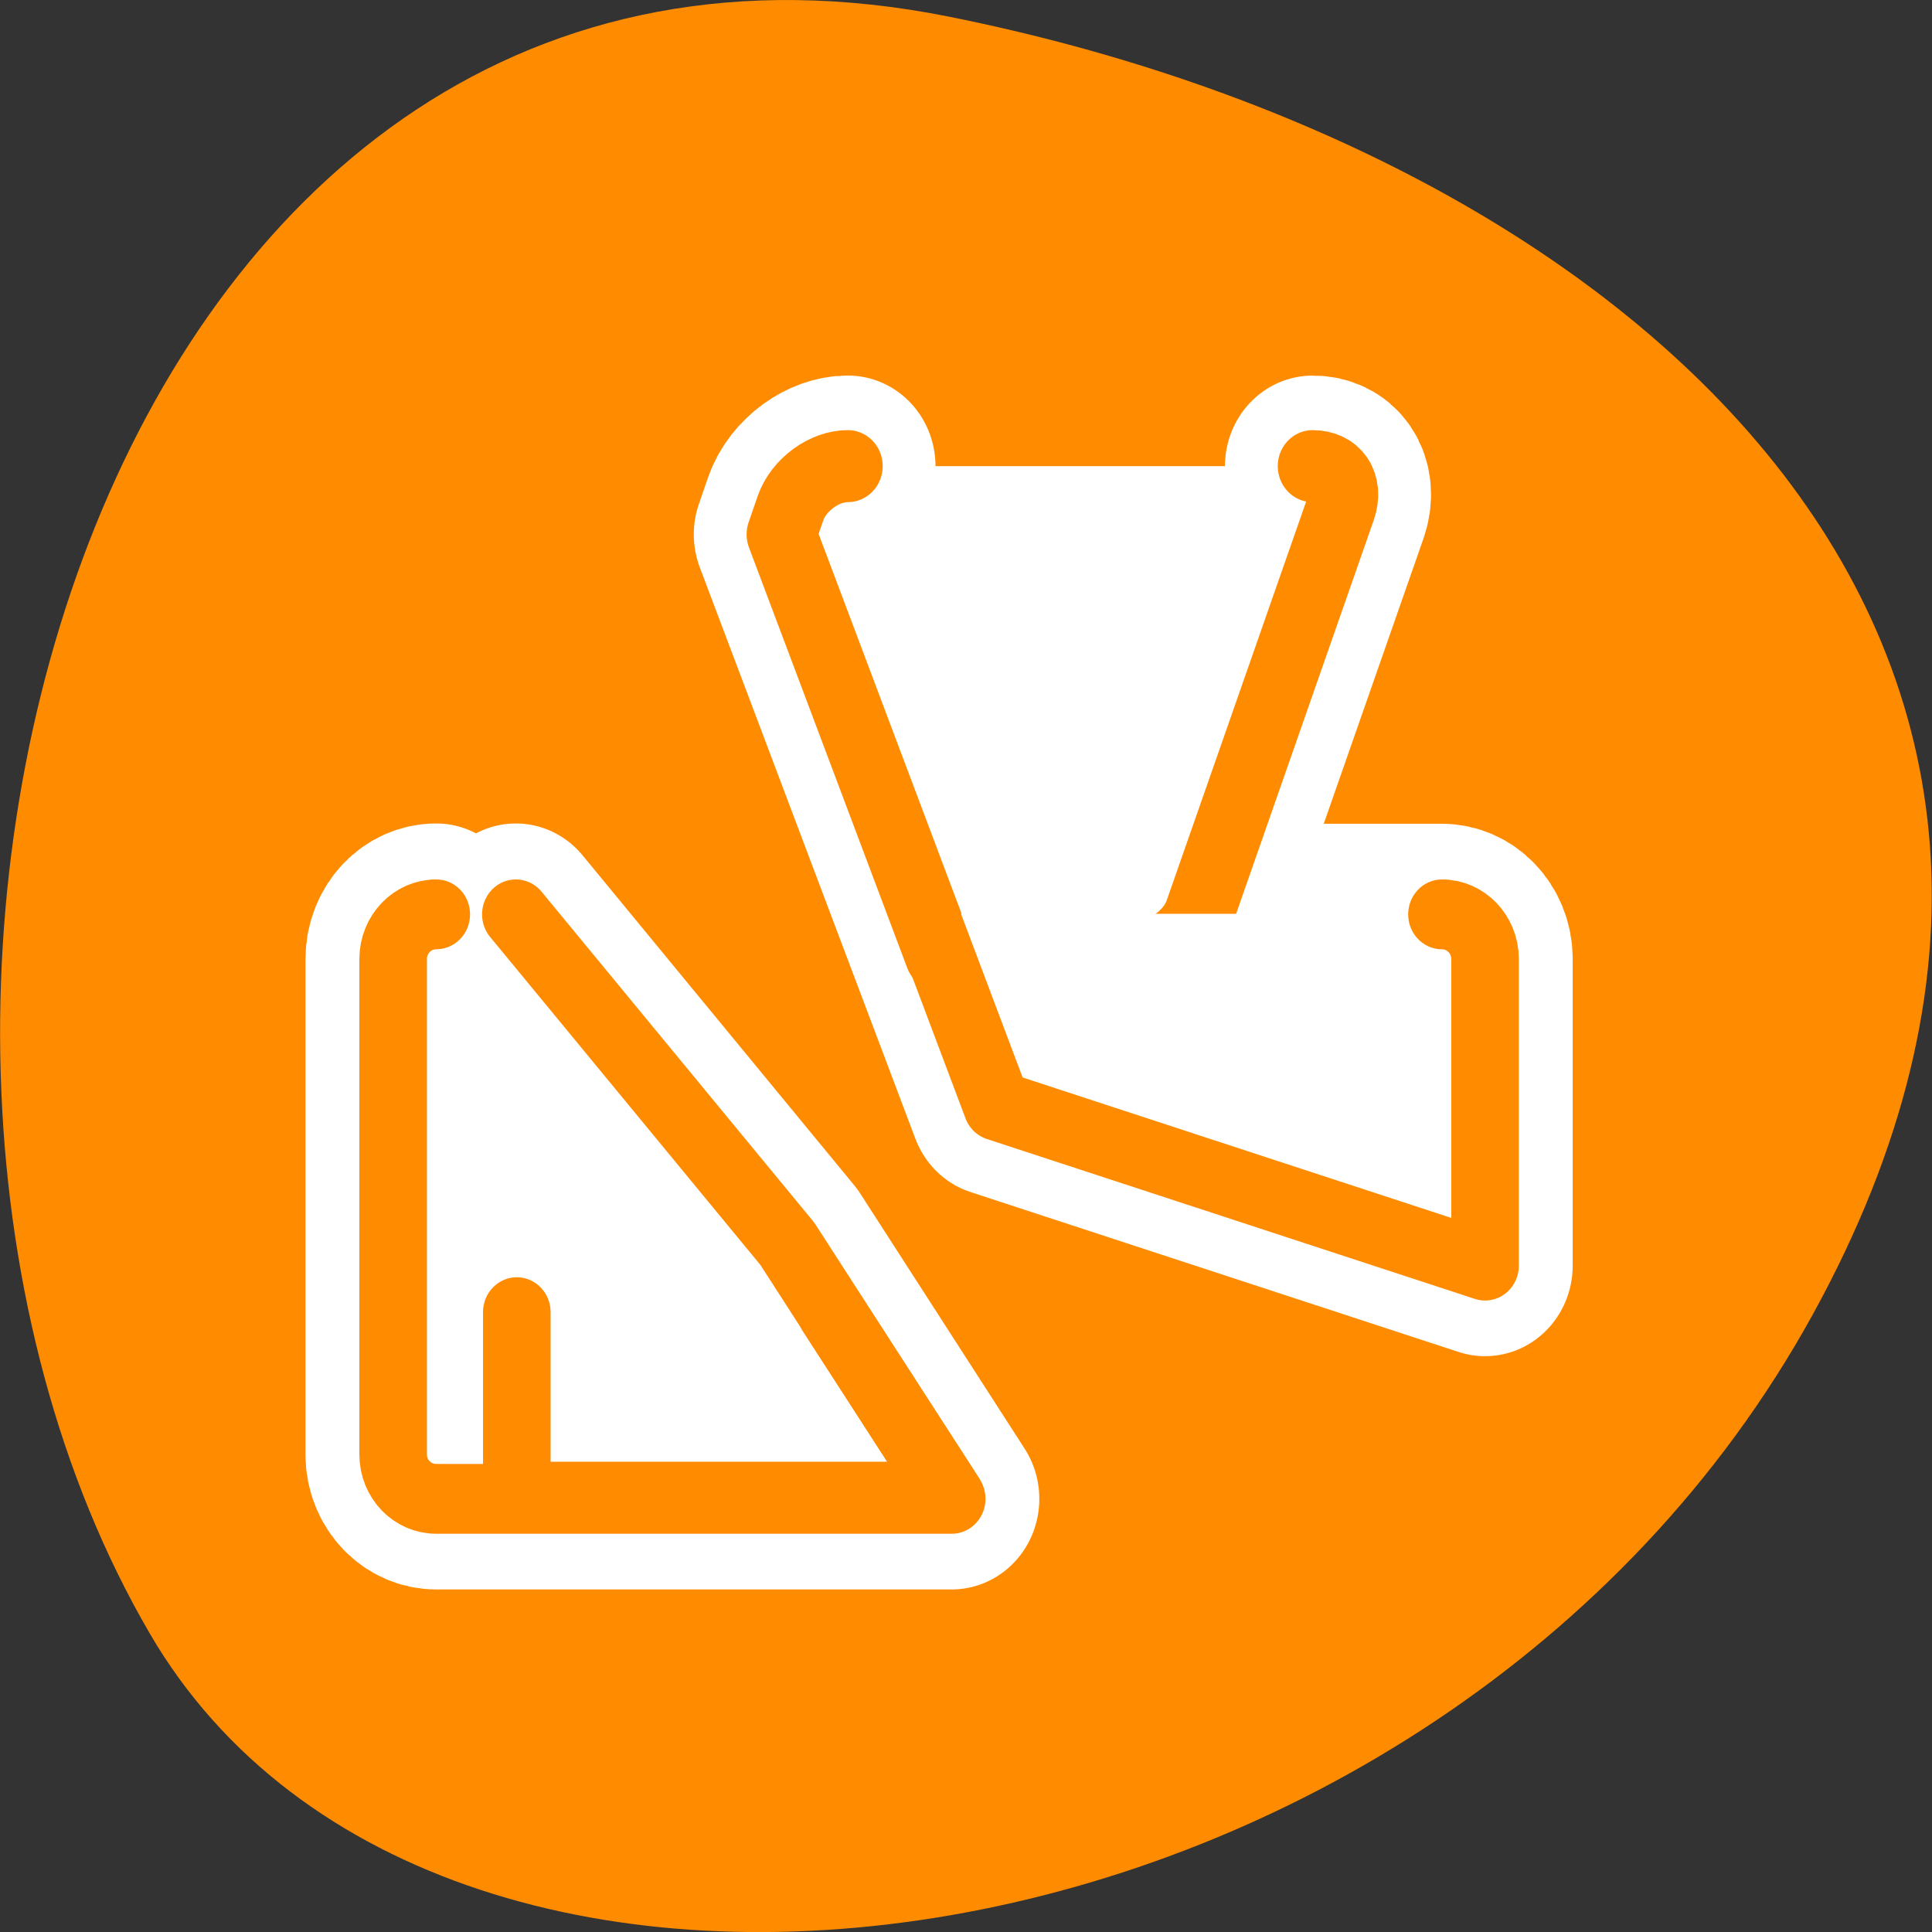 <svg xmlns="http://www.w3.org/2000/svg" viewBox="0 0 24 24"><rect x="0" y="0" width="24" height="24" fill="#333333" stroke="none"/><path d="m 11.789 0.207 c -10.492 -2.098 -14.477 12.277 -9.93 20.082 c 3.621 6.219 16.031 4.438 20.656 -3.953 c 4.625 -8.398 -2.305 -14.445 -10.727 -16.129" style="fill:#ff8c00"/><g transform="matrix(0.268 0 0 0.277 3.625 3.896)" style="stroke-linecap:round;stroke-linejoin:round"><path d="m 25.773 6.839 c -1.094 0 -2.275 0.833 -2.655 1.877 l -0.423 1.186 l 9.991 25.619 l 22.623 7.171 v -13.748 c 0 -1.101 -0.89 -2.004 -1.998 -2.004 h -11.304 c 0 -0.028 0.044 -0.042 0.058 -0.056 l 6.564 -18.166 c 0.379 -1.045 -0.219 -1.877 -1.313 -1.877 m -40.622 20.086 c -1.109 0 -1.998 0.903 -1.998 2.018 v 22.218 c 0 1.101 0.89 1.99 1.998 1.99 h 23.892 l -7.614 -11.433 l -12.588 -14.793" style="fill:none;stroke:#fff;stroke-width:8.125"/><path d="m 25.773 6.839 c -1.094 0 -2.275 0.833 -2.655 1.877 l -0.423 1.186 l 7.337 18.858 h 9.364 c 1.123 0 2.29 -0.847 2.669 -1.877 l 6.564 -18.166 c 0.379 -1.045 -0.219 -1.877 -1.313 -1.877" style="fill:#fff;stroke:#ff8c00;fill-rule:evenodd;stroke-width:3.23"/></g><g style="fill:#fff;fill-rule:evenodd"><path d="m 5.414 11.352 c -0.293 0 -0.531 0.25 -0.531 0.555 v 6.148 c 0 0.305 0.238 0.555 0.531 0.555 h 6.406 l -2.043 -3.168 l -3.371 -4.09 m 5.078 0 l 0.895 2.375 l 6.059 1.984 v -3.805 c 0 -0.305 -0.238 -0.555 -0.535 -0.555"/><path d="m 10.429 44.781 v 8.272 h 20.099 l -5.528 -8.272" transform="matrix(0.268 0 0 0.277 3.625 3.896)" style="stroke:#ff8c00;stroke-linecap:round;stroke-linejoin:round;stroke-width:3.132"/></g><path d="m 6.695 26.94 c -1.109 0 -1.998 0.903 -1.998 2.004 v 22.218 c 0 1.101 0.89 1.99 1.998 1.99 h 23.892 l -7.614 -11.433 l -12.588 -14.779 m 18.962 0 l 3.34 8.582 l 22.623 7.171 v -13.748 c 0 -1.101 -0.89 -2.004 -1.998 -2.004" transform="matrix(0.268 0 0 0.277 3.625 3.896)" style="fill:none;stroke:#ff8c00;stroke-linecap:round;stroke-linejoin:round;stroke-width:3.132"/></svg>